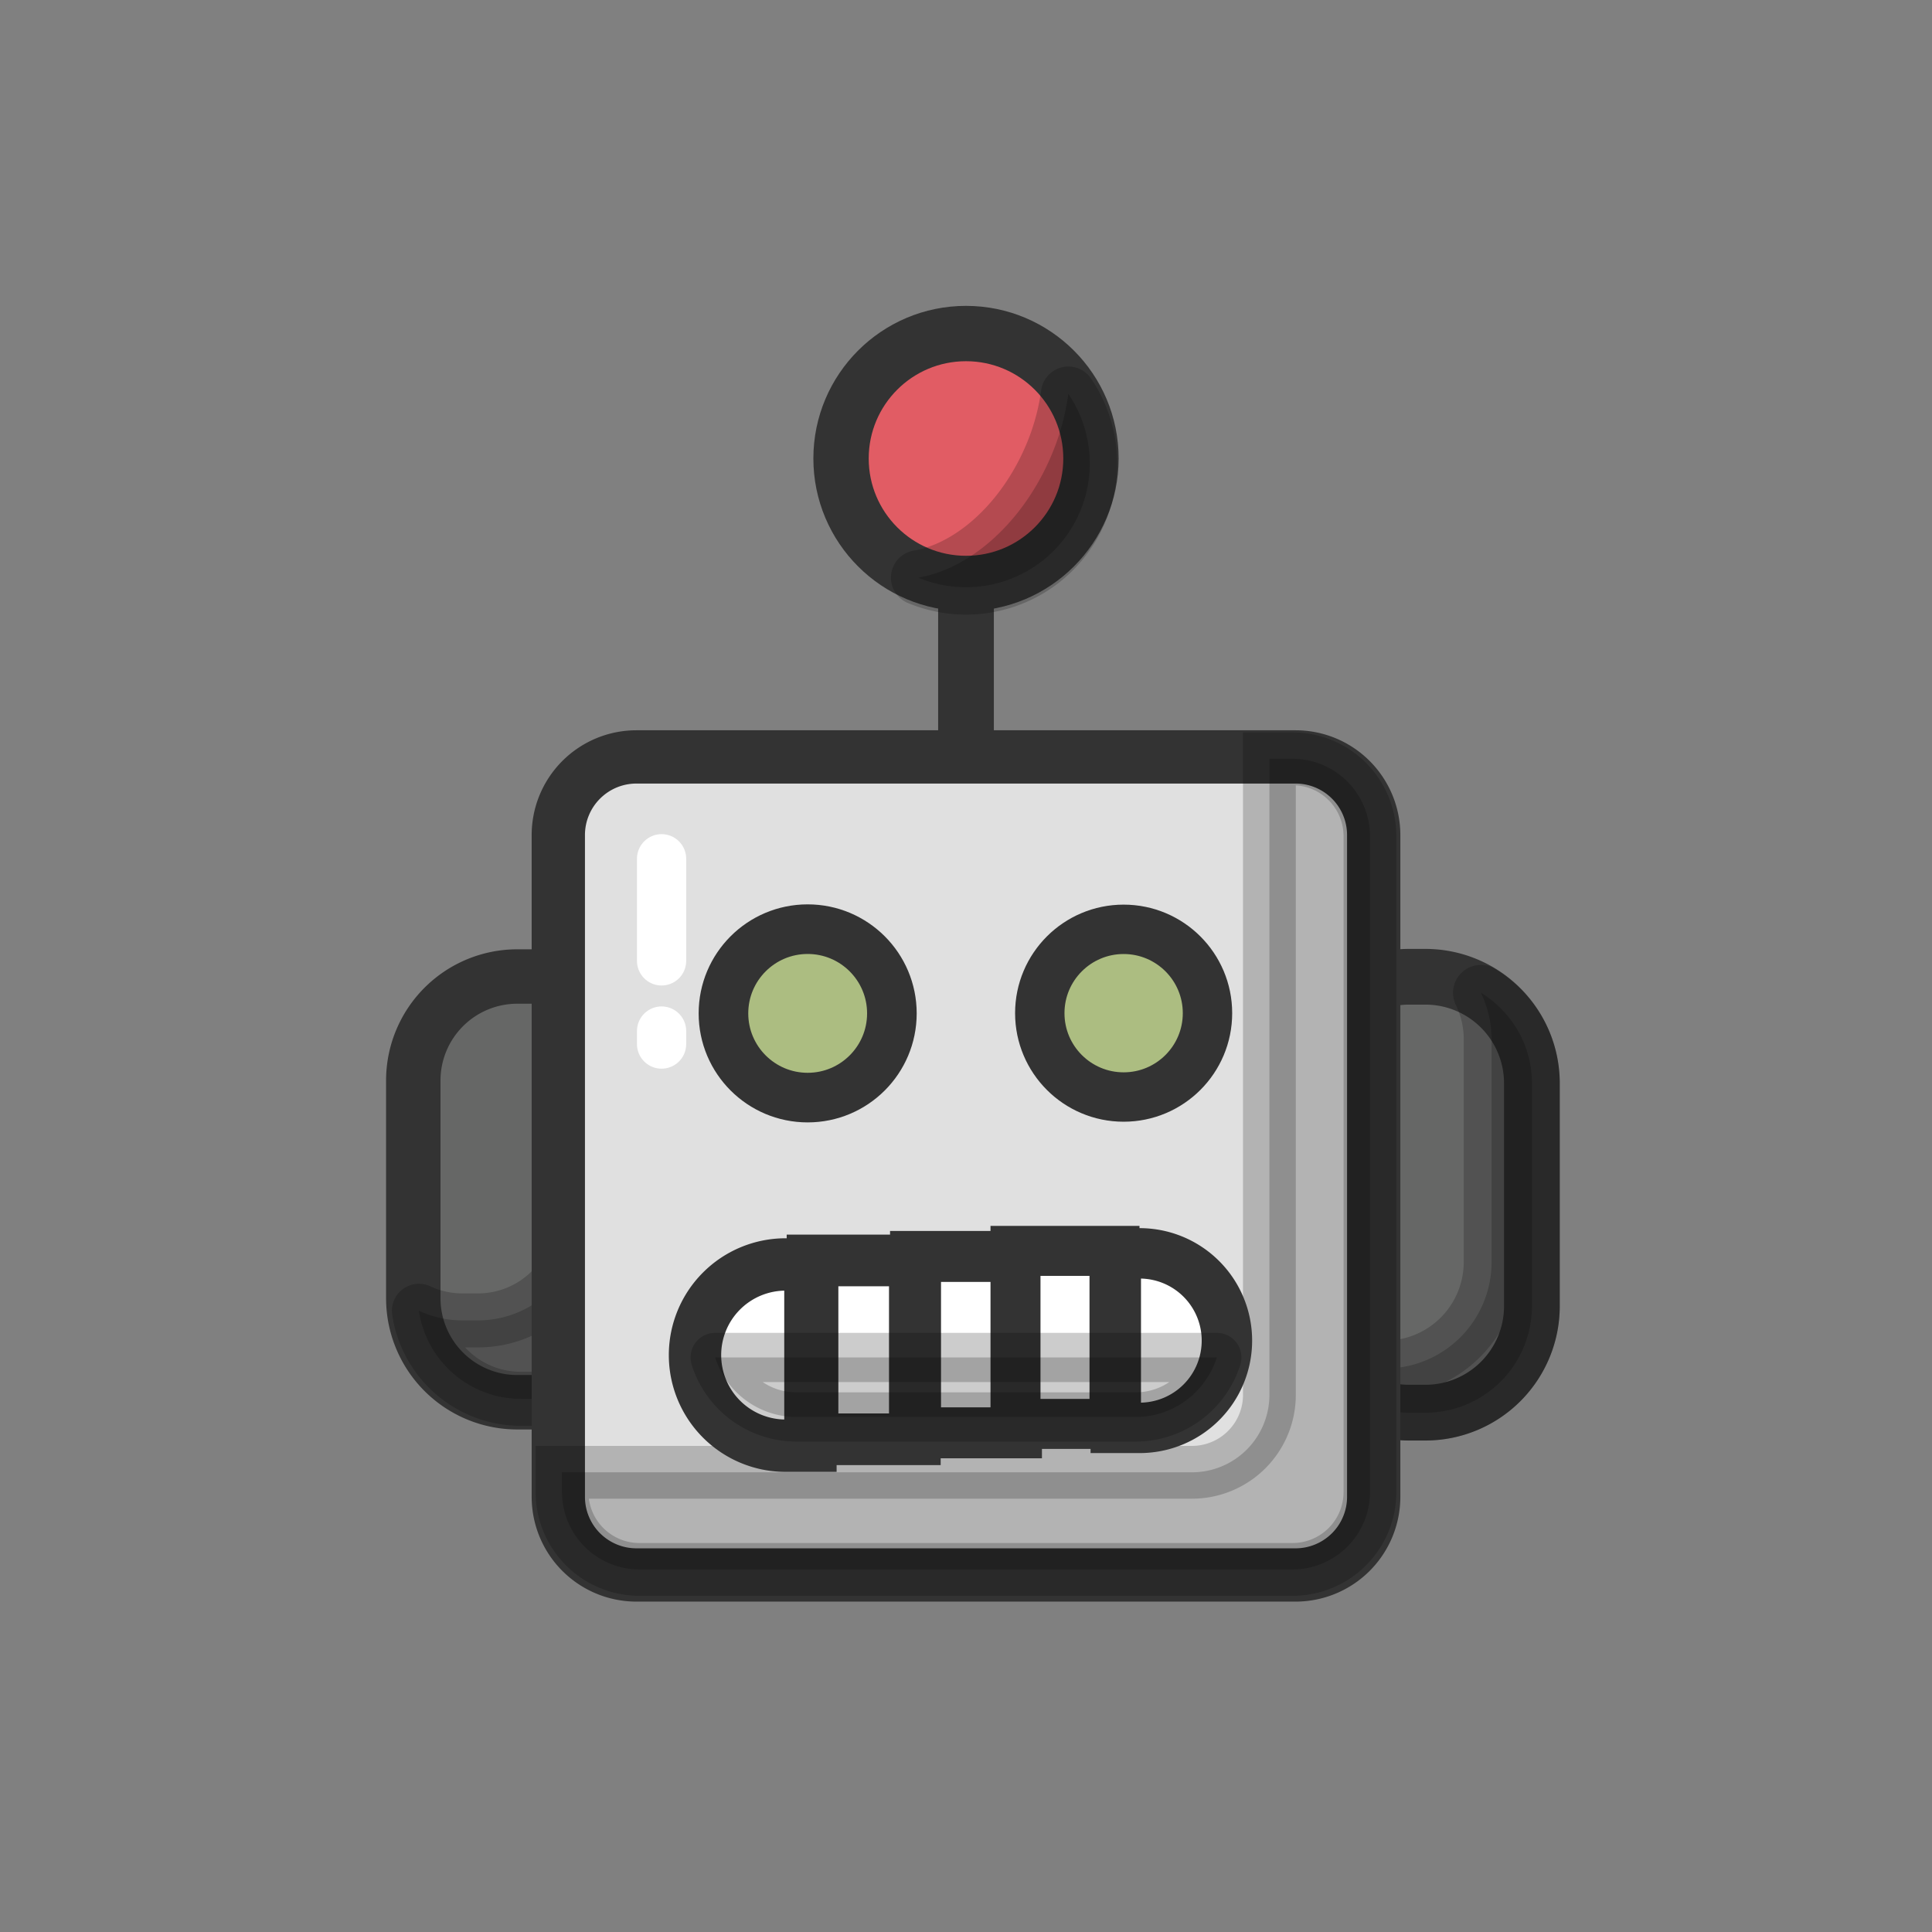 <svg xml:space="preserve" viewBox="0 0 100 100" y="0" x="0" xmlns="http://www.w3.org/2000/svg" id="Layer_1" version="1.1" preserveAspectRatio="xMidYMid" width="200" height="200" xmlns:xlink="http://www.w3.org/1999/xlink" style="margin-top:0px;margin-right:0px;margin-bottom:0px;margin-left:0px;display:block;shape-rendering:auto;background-position-x:0%;background-position-y:0%;background-size:auto;background-origin:padding-box;background-clip:border-box;background:scroll rgb(255, 255, 255) none  repeat;width:200px;height:200px;;animation:none"><rect x="0" y="0" width="100" height="100" fill="#808080" stroke="none"/><g class="ldl-scale" style="transform-origin:50px 50px;transform:matrix(0.8, 0, 0, 0.8, 0, 0);;animation:none"><g class="ldl-ani"><g class="ldl-layer"><g class="ldl-ani" style="transform-origin:50px 50px;transform:matrix(1.03, 0, 0, 1.03, 0, 0);animation-duration:1s;animation-timing-function:linear;animation-delay:-0.526s;animation-iteration-count:infinite;animation-direction:normal;animation-fill-mode:forwards;animation-play-state:paused;animation-name:animate;animation-timeline:auto;animation-range-start:normal;animation-range-end:normal;transform-box:view-box;;animation:none"><path stroke="#333" fill="#666766" stroke-miterlimit="10" stroke-width="3.5" d="M78.857 78.057h-1.023a6.69 6.69 0 0 1-6.69-6.69V57.366a6.69 6.69 0 0 1 6.69-6.69h1.023a6.69 6.69 0 0 1 6.69 6.69v14.002a6.69 6.69 0 0 1-6.69 6.689z" style="stroke-width:3.5px;fill:rgb(102, 103, 102);stroke:rgb(51, 51, 51);;animation:none"></path></g></g>
<g class="ldl-layer"><g class="ldl-ani" style="transform-origin:50px 50px;transform:matrix(1.03, 0, 0, 1.03, 0, 0);animation-duration:1s;animation-timing-function:linear;animation-delay:-0.553s;animation-iteration-count:infinite;animation-direction:normal;animation-fill-mode:forwards;animation-play-state:paused;animation-name:animate;animation-timeline:auto;animation-range-start:normal;animation-range-end:normal;transform-box:view-box;;animation:none"><path stroke-width="3.5" stroke="#000" stroke-miterlimit="10" stroke-linejoin="round" stroke-linecap="round" opacity=".2" d="M82.344 51.683c.426.88.672 1.864.672 2.907v14.002a6.69 6.69 0 0 1-6.69 6.69h-1.023a6.662 6.662 0 0 1-2.89-.663c-.161-.035-.326-.06-.482-.105a6.687 6.687 0 0 0 5.903 3.544h1.023a6.69 6.69 0 0 0 6.69-6.69V57.366c0-2.412-1.288-4.507-3.203-5.683z" style="stroke-width:3.5px;stroke:rgb(0, 0, 0);opacity:0.2;;animation:none"></path></g></g>
<g class="ldl-layer"><g class="ldl-ani" style="transform-origin:50px 50px;transform:matrix(1.03, 0, 0, 1.03, 0, 0);animation-duration:1s;animation-timing-function:linear;animation-delay:-0.579s;animation-iteration-count:infinite;animation-direction:normal;animation-fill-mode:forwards;animation-play-state:paused;animation-name:animate;animation-timeline:auto;animation-range-start:normal;animation-range-end:normal;transform-box:view-box;;animation:none"><path d="M50 17.903v31.733" stroke-width="3.5" stroke="#333" fill="none" stroke-miterlimit="10" style="stroke-width:3.5px;stroke:rgb(51, 51, 51);fill:none;;animation:none"></path></g></g>
<g class="ldl-layer"><g class="ldl-ani" style="transform-origin:50px 50px;transform:matrix(1.023, 0, 0, 1.023, 0, 0);animation-duration:1s;animation-timing-function:linear;animation-delay:-0.605s;animation-iteration-count:infinite;animation-direction:normal;animation-fill-mode:forwards;animation-play-state:paused;animation-name:animate;animation-timeline:auto;animation-range-start:normal;animation-range-end:normal;transform-box:view-box;;animation:none"><circle stroke-miterlimit="10" stroke="#333" fill="#e15c64" stroke-width="3.5" r="7.903" cy="17.903" cx="50" style="stroke-width:3.5px;fill:rgb(225, 92, 100);stroke:rgb(51, 51, 51);;animation:none"></circle></g></g>
<g class="ldl-layer"><g class="ldl-ani" style="transform-origin:50px 50px;transform:matrix(1.013, 0, 0, 1.013, 0, 0);animation-duration:1s;animation-timing-function:linear;animation-delay:-0.632s;animation-iteration-count:infinite;animation-direction:normal;animation-fill-mode:forwards;animation-play-state:paused;animation-name:animate;animation-timeline:auto;animation-range-start:normal;animation-range-end:normal;transform-box:view-box;;animation:none"><path stroke-miterlimit="10" stroke="#000" stroke-linejoin="round" stroke-width="3.5" opacity=".2" d="M56.537 13.462a15.457 15.457 0 0 1-1.259 4.328c-1.863 4.104-5.151 6.87-8.323 7.406a7.903 7.903 0 0 0 9.582-11.734z" style="stroke-width:3.5px;stroke:rgb(0, 0, 0);opacity:0.2;;animation:none"></path></g></g>
<g class="ldl-layer"><g class="ldl-ani" style="transform-origin:50px 50px;transform:matrix(1.006, 0, 0, 1.006, 0, 0);animation-duration:1s;animation-timing-function:linear;animation-delay:-0.658s;animation-iteration-count:infinite;animation-direction:normal;animation-fill-mode:forwards;animation-play-state:paused;animation-name:animate;animation-timeline:auto;animation-range-start:normal;animation-range-end:normal;transform-box:view-box;;animation:none"><path stroke="#333" fill="#666766" stroke-miterlimit="10" stroke-width="3.5" d="M21.143 78.057h1.023a6.69 6.69 0 0 0 6.69-6.69V57.366a6.69 6.69 0 0 0-6.69-6.69h-1.023a6.69 6.69 0 0 0-6.69 6.69v14.002a6.69 6.69 0 0 0 6.69 6.689z" style="stroke-width:3.5px;fill:rgb(102, 103, 102);stroke:rgb(51, 51, 51);;animation:none"></path></g></g>
<g class="ldl-layer"><g class="ldl-ani" style="transform-origin:50px 50px;transform:matrix(0.998, 0, 0, 0.998, 0, 0);animation-duration:1s;animation-timing-function:linear;animation-delay:-0.684s;animation-iteration-count:infinite;animation-direction:normal;animation-fill-mode:forwards;animation-play-state:paused;animation-name:animate;animation-timeline:auto;animation-range-start:normal;animation-range-end:normal;transform-box:view-box;;animation:none"><path stroke-miterlimit="10" stroke="#000" stroke-linejoin="round" stroke-width="3.5" opacity=".2" d="M24.974 51.3c.048.322.08.649.08.984v14.002a6.69 6.69 0 0 1-6.69 6.69h-1.023a6.661 6.661 0 0 1-2.808-.624c.477 3.227 3.25 5.706 6.609 5.706h1.023a6.69 6.69 0 0 0 6.69-6.69V57.366a6.682 6.682 0 0 0-3.881-6.066z" style="stroke-width:3.5px;stroke:rgb(0, 0, 0);opacity:0.2;;animation:none"></path></g></g>
<g class="ldl-layer"><g class="ldl-ani" style="transform-origin:50px 50px;transform:matrix(0.985, 0, 0, 0.985, 0, 0);animation-duration:1s;animation-timing-function:linear;animation-delay:-0.711s;animation-iteration-count:infinite;animation-direction:normal;animation-fill-mode:forwards;animation-play-state:paused;animation-name:animate;animation-timeline:auto;animation-range-start:normal;animation-range-end:normal;transform-box:view-box;;animation:none"><path stroke-miterlimit="10" stroke-width="3.5" stroke="#333" fill="#e0e0e0" d="M71.646 90H28.354a5.133 5.133 0 0 1-5.133-5.133V41.399a5.133 5.133 0 0 1 5.133-5.133h43.293a5.133 5.133 0 0 1 5.133 5.133v43.468A5.134 5.134 0 0 1 71.646 90z" style="stroke-width:3.5px;fill:rgb(224, 224, 224);stroke:rgb(51, 51, 51);;animation:none"></path></g></g>
<g class="ldl-layer"><g class="ldl-ani" style="transform-origin:50px 50px;transform:matrix(0.976, 0, 0, 0.976, 0, 0);animation-duration:1s;animation-timing-function:linear;animation-delay:-0.737s;animation-iteration-count:infinite;animation-direction:normal;animation-fill-mode:forwards;animation-play-state:paused;animation-name:animate;animation-timeline:auto;animation-range-start:normal;animation-range-end:normal;transform-box:view-box;;animation:none"><path stroke-width="3.5" stroke-miterlimit="10" stroke="#000" opacity=".2" d="M71.646 36.266h-1.533V78.43a5.133 5.133 0 0 1-5.133 5.133H23.22v1.304A5.133 5.133 0 0 0 28.353 90h43.293a5.133 5.133 0 0 0 5.133-5.133V41.399a5.133 5.133 0 0 0-5.133-5.133z" style="stroke-width:3.5px;stroke:rgb(0, 0, 0);opacity:0.2;;animation:none"></path></g></g>
<g class="ldl-layer"><g class="ldl-ani" style="transform-origin:50px 50px;transform:matrix(0.968, 0, 0, 0.968, 0, 0);animation-duration:1s;animation-timing-function:linear;animation-delay:-0.763s;animation-iteration-count:infinite;animation-direction:normal;animation-fill-mode:forwards;animation-play-state:paused;animation-name:animate;animation-timeline:auto;animation-range-start:normal;animation-range-end:normal;transform-box:view-box;;animation:none"><path stroke-miterlimit="10" stroke="#333" fill="#fff" stroke-width="3.5" d="M37.944 69.948a6.057 6.057 0 0 0-6.057 6.057v0a6.057 6.057 0 0 0 6.057 6.057h1.658V69.948h-1.658z" style="stroke-width:3.5px;fill:rgb(255, 255, 255);stroke:rgb(51, 51, 51);;animation:none"></path></g></g>
<g class="ldl-layer"><g class="ldl-ani" style="transform-origin:50px 50px;transform:matrix(0.955, 0, 0, 0.955, 0, 0);animation-duration:1s;animation-timing-function:linear;animation-delay:-0.789s;animation-iteration-count:infinite;animation-direction:normal;animation-fill-mode:forwards;animation-play-state:paused;animation-name:animate;animation-timeline:auto;animation-range-start:normal;animation-range-end:normal;transform-box:view-box;;animation:none"><path d="M39.602 69.948h6.932v12.115h-6.932z" stroke-miterlimit="10" stroke="#333" fill="#fff" stroke-width="3.5" style="stroke-width:3.5px;fill:rgb(255, 255, 255);stroke:rgb(51, 51, 51);;animation:none"></path></g></g>
<g class="ldl-layer"><g class="ldl-ani" style="transform-origin:50px 50px;transform:matrix(0.942, 0, 0, 0.942, 0, 0);animation-duration:1s;animation-timing-function:linear;animation-delay:-0.816s;animation-iteration-count:infinite;animation-direction:normal;animation-fill-mode:forwards;animation-play-state:paused;animation-name:animate;animation-timeline:auto;animation-range-start:normal;animation-range-end:normal;transform-box:view-box;;animation:none"><path d="M46.534 69.948h6.932v12.115h-6.932z" stroke-miterlimit="10" stroke="#333" fill="#fff" stroke-width="3.5" style="stroke-width:3.5px;fill:rgb(255, 255, 255);stroke:rgb(51, 51, 51);;animation:none"></path></g></g>
<g class="ldl-layer"><g class="ldl-ani" style="transform-origin:50px 50px;transform:matrix(0.932, 0, 0, 0.932, 0, 0);animation-duration:1s;animation-timing-function:linear;animation-delay:-0.842s;animation-iteration-count:infinite;animation-direction:normal;animation-fill-mode:forwards;animation-play-state:paused;animation-name:animate;animation-timeline:auto;animation-range-start:normal;animation-range-end:normal;transform-box:view-box;;animation:none"><path stroke-miterlimit="10" stroke="#333" fill="#fff" stroke-width="3.5" d="M62.056 69.948h-1.658v12.115h1.658a6.057 6.057 0 0 0 6.057-6.057v0a6.057 6.057 0 0 0-6.057-6.058z" style="stroke-width:3.5px;fill:rgb(255, 255, 255);stroke:rgb(51, 51, 51);;animation:none"></path></g></g>
<g class="ldl-layer"><g class="ldl-ani" style="transform-origin:50px 50px;transform:matrix(0.924, 0, 0, 0.924, 0, 0);animation-duration:1s;animation-timing-function:linear;animation-delay:-0.868s;animation-iteration-count:infinite;animation-direction:normal;animation-fill-mode:forwards;animation-play-state:paused;animation-name:animate;animation-timeline:auto;animation-range-start:normal;animation-range-end:normal;transform-box:view-box;;animation:none"><path d="M53.466 69.948h6.932v12.115h-6.932z" stroke-miterlimit="10" stroke="#333" fill="#fff" stroke-width="3.5" style="stroke-width:3.5px;fill:rgb(255, 255, 255);stroke:rgb(51, 51, 51);;animation:none"></path></g></g>
<g class="ldl-layer"><g class="ldl-ani" style="transform-origin:50px 50px;transform:matrix(0.917, 0, 0, 0.917, 0, 0);animation-duration:1s;animation-timing-function:linear;animation-delay:-0.895s;animation-iteration-count:infinite;animation-direction:normal;animation-fill-mode:forwards;animation-play-state:paused;animation-name:animate;animation-timeline:auto;animation-range-start:normal;animation-range-end:normal;transform-box:view-box;;animation:none"><circle stroke-width="3.5" stroke="#333" fill="#acbd81" stroke-miterlimit="10" r="5.942" cy="53.343" cx="38.829" style="stroke-width:3.5px;fill:rgb(172, 189, 129);stroke:rgb(51, 51, 51);;animation:none"></circle></g></g>
<g class="ldl-layer"><g class="ldl-ani" style="transform-origin:50px 50px;transform:matrix(0.913, 0, 0, 0.913, 0, 0);animation-duration:1s;animation-timing-function:linear;animation-delay:-0.921s;animation-iteration-count:infinite;animation-direction:normal;animation-fill-mode:forwards;animation-play-state:paused;animation-name:animate;animation-timeline:auto;animation-range-start:normal;animation-range-end:normal;transform-box:view-box;;animation:none"><circle stroke-width="3.5" stroke="#333" fill="#acbd81" stroke-miterlimit="10" r="5.942" cy="53.343" cx="61.171" style="stroke-width:3.5px;fill:rgb(172, 189, 129);stroke:rgb(51, 51, 51);;animation:none"></circle></g></g>
<g class="ldl-layer"><g class="ldl-ani" style="transform-origin:50px 50px;transform:matrix(0.91, 0, 0, 0.91, 0, 0);animation-duration:1s;animation-timing-function:linear;animation-delay:-0.947s;animation-iteration-count:infinite;animation-direction:normal;animation-fill-mode:forwards;animation-play-state:paused;animation-name:animate;animation-timeline:auto;animation-range-start:normal;animation-range-end:normal;transform-box:view-box;;animation:none"><path d="M28.356 54.625v.925" stroke-miterlimit="10" stroke-width="3.5" stroke-linecap="round" stroke="#fff" fill="none" style="stroke-width:3.5px;stroke:rgb(255, 255, 255);fill:none;;animation:none"></path></g></g>
<g class="ldl-layer"><g class="ldl-ani" style="transform-origin:50px 50px;transform:matrix(0.91, 0, 0, 0.91, 0, 0);animation-duration:1s;animation-timing-function:linear;animation-delay:-0.974s;animation-iteration-count:infinite;animation-direction:normal;animation-fill-mode:forwards;animation-play-state:paused;animation-name:animate;animation-timeline:auto;animation-range-start:normal;animation-range-end:normal;transform-box:view-box;;animation:none"><path d="M28.356 42.375v7.261" stroke-miterlimit="10" stroke-width="3.5" stroke-linecap="round" stroke="#fff" fill="none" style="stroke-width:3.5px;stroke:rgb(255, 255, 255);fill:none;;animation:none"></path></g></g>
<g class="ldl-layer"><g class="ldl-ani" style="transform-origin:50px 50px;transform:matrix(0.91, 0, 0, 0.91, 0, 0);animation-duration:1s;animation-timing-function:linear;animation-delay:-1s;animation-iteration-count:infinite;animation-direction:normal;animation-fill-mode:forwards;animation-play-state:paused;animation-name:animate;animation-timeline:auto;animation-range-start:normal;animation-range-end:normal;transform-box:view-box;;animation:none"><path stroke-width="3.5" stroke="#000" stroke-miterlimit="10" stroke-linejoin="round" stroke-linecap="round" opacity=".2" d="M32.169 77.833a6.058 6.058 0 0 0 5.775 4.229H62.056c2.708 0 5-1.778 5.775-4.229H32.169z" style="stroke-width:3.5px;stroke:rgb(0, 0, 0);opacity:0.2;;animation:none"></path></g></g>
</g></g>
<STYLE type="text/css">@keyframes animate { 0.00% {transform: translate(0.00px,0.00px) rotate(0.00deg) scale(0.91, 0.91) skew(0deg, 0.00deg) ;opacity: 1.00;}4.00% {transform: translate(0.00px,0.00px) rotate(0.00deg) scale(0.91, 0.91) ;}8.00% {animation-timing-function: cubic-bezier(0.69,0.60,0.35,0.27);transform: translate(0.00px,0.00px) rotate(0.00deg) scale(0.91, 0.91) ;}14.00% {transform: translate(0.00px,0.00px) rotate(0.00deg) scale(0.93, 0.93) ;}18.00% {transform: translate(0.00px,0.00px) rotate(0.00deg) scale(0.94, 0.94) ;}22.00% {animation-timing-function: cubic-bezier(0.67,0.66,0.34,0.33);transform: translate(0.00px,0.00px) rotate(0.00deg) scale(0.96, 0.96) ;}26.00% {transform: translate(0.00px,0.00px) rotate(0.00deg) scale(0.97, 0.97) ;}30.00% {transform: translate(0.00px,0.00px) rotate(0.00deg) scale(0.99, 0.99) ;}34.00% {animation-timing-function: cubic-bezier(0.65,0.71,0.32,0.38);transform: translate(0.00px,0.00px) rotate(0.00deg) scale(1.01, 1.01) ;}40.00% {animation-timing-function: cubic-bezier(0.64,0.74,0.31,0.41);transform: translate(0.00px,0.00px) rotate(0.00deg) scale(1.02, 1.02) ;}46.00% {animation-timing-function: cubic-bezier(0.60,0.91,0.23,0.63);transform: translate(0.00px,0.00px) rotate(0.00deg) scale(1.03, 1.03) ;}50.00% {transform: translate(0.00px,0.00px) rotate(0.00deg) scale(1.03, 1.03) ;}54.00% {transform: translate(0.00px,0.00px) rotate(0.00deg) scale(1.03, 1.03) ;}58.00% {animation-timing-function: cubic-bezier(0.69,0.60,0.35,0.27);transform: translate(0.00px,0.00px) rotate(0.00deg) scale(1.03, 1.03) ;}64.00% {transform: translate(0.00px,0.00px) rotate(0.00deg) scale(1.01, 1.01) ;}68.00% {transform: translate(0.00px,0.00px) rotate(0.00deg) scale(1.00, 1.00) ;}72.00% {animation-timing-function: cubic-bezier(0.67,0.66,0.34,0.33);transform: translate(0.00px,0.00px) rotate(0.00deg) scale(0.98, 0.98) ;}76.00% {animation-timing-function: cubic-bezier(0.66,0.68,0.33,0.35);transform: translate(0.00px,0.00px) rotate(0.00deg) scale(0.97, 0.97) ;}82.00% {animation-timing-function: cubic-bezier(0.65,0.71,0.32,0.38);transform: translate(0.00px,0.00px) rotate(0.00deg) scale(0.94, 0.94) ;}88.00% {animation-timing-function: cubic-bezier(0.65,0.73,0.31,0.40);transform: translate(0.00px,0.00px) rotate(0.00deg) scale(0.92, 0.92) ;}94.00% {animation-timing-function: cubic-bezier(0.63,0.80,0.28,0.48);transform: translate(0.00px,0.00px) rotate(0.00deg) scale(0.91, 0.91) ;}100.00% {animation-timing-function: cubic-bezier(0.63,0.80,0.28,0.48);transform: translate(0.00px,0.00px) rotate(0.00deg) scale(0.91, 0.91) ;} }</STYLE><!-- [ldio] generated by https://loading.io --></svg>